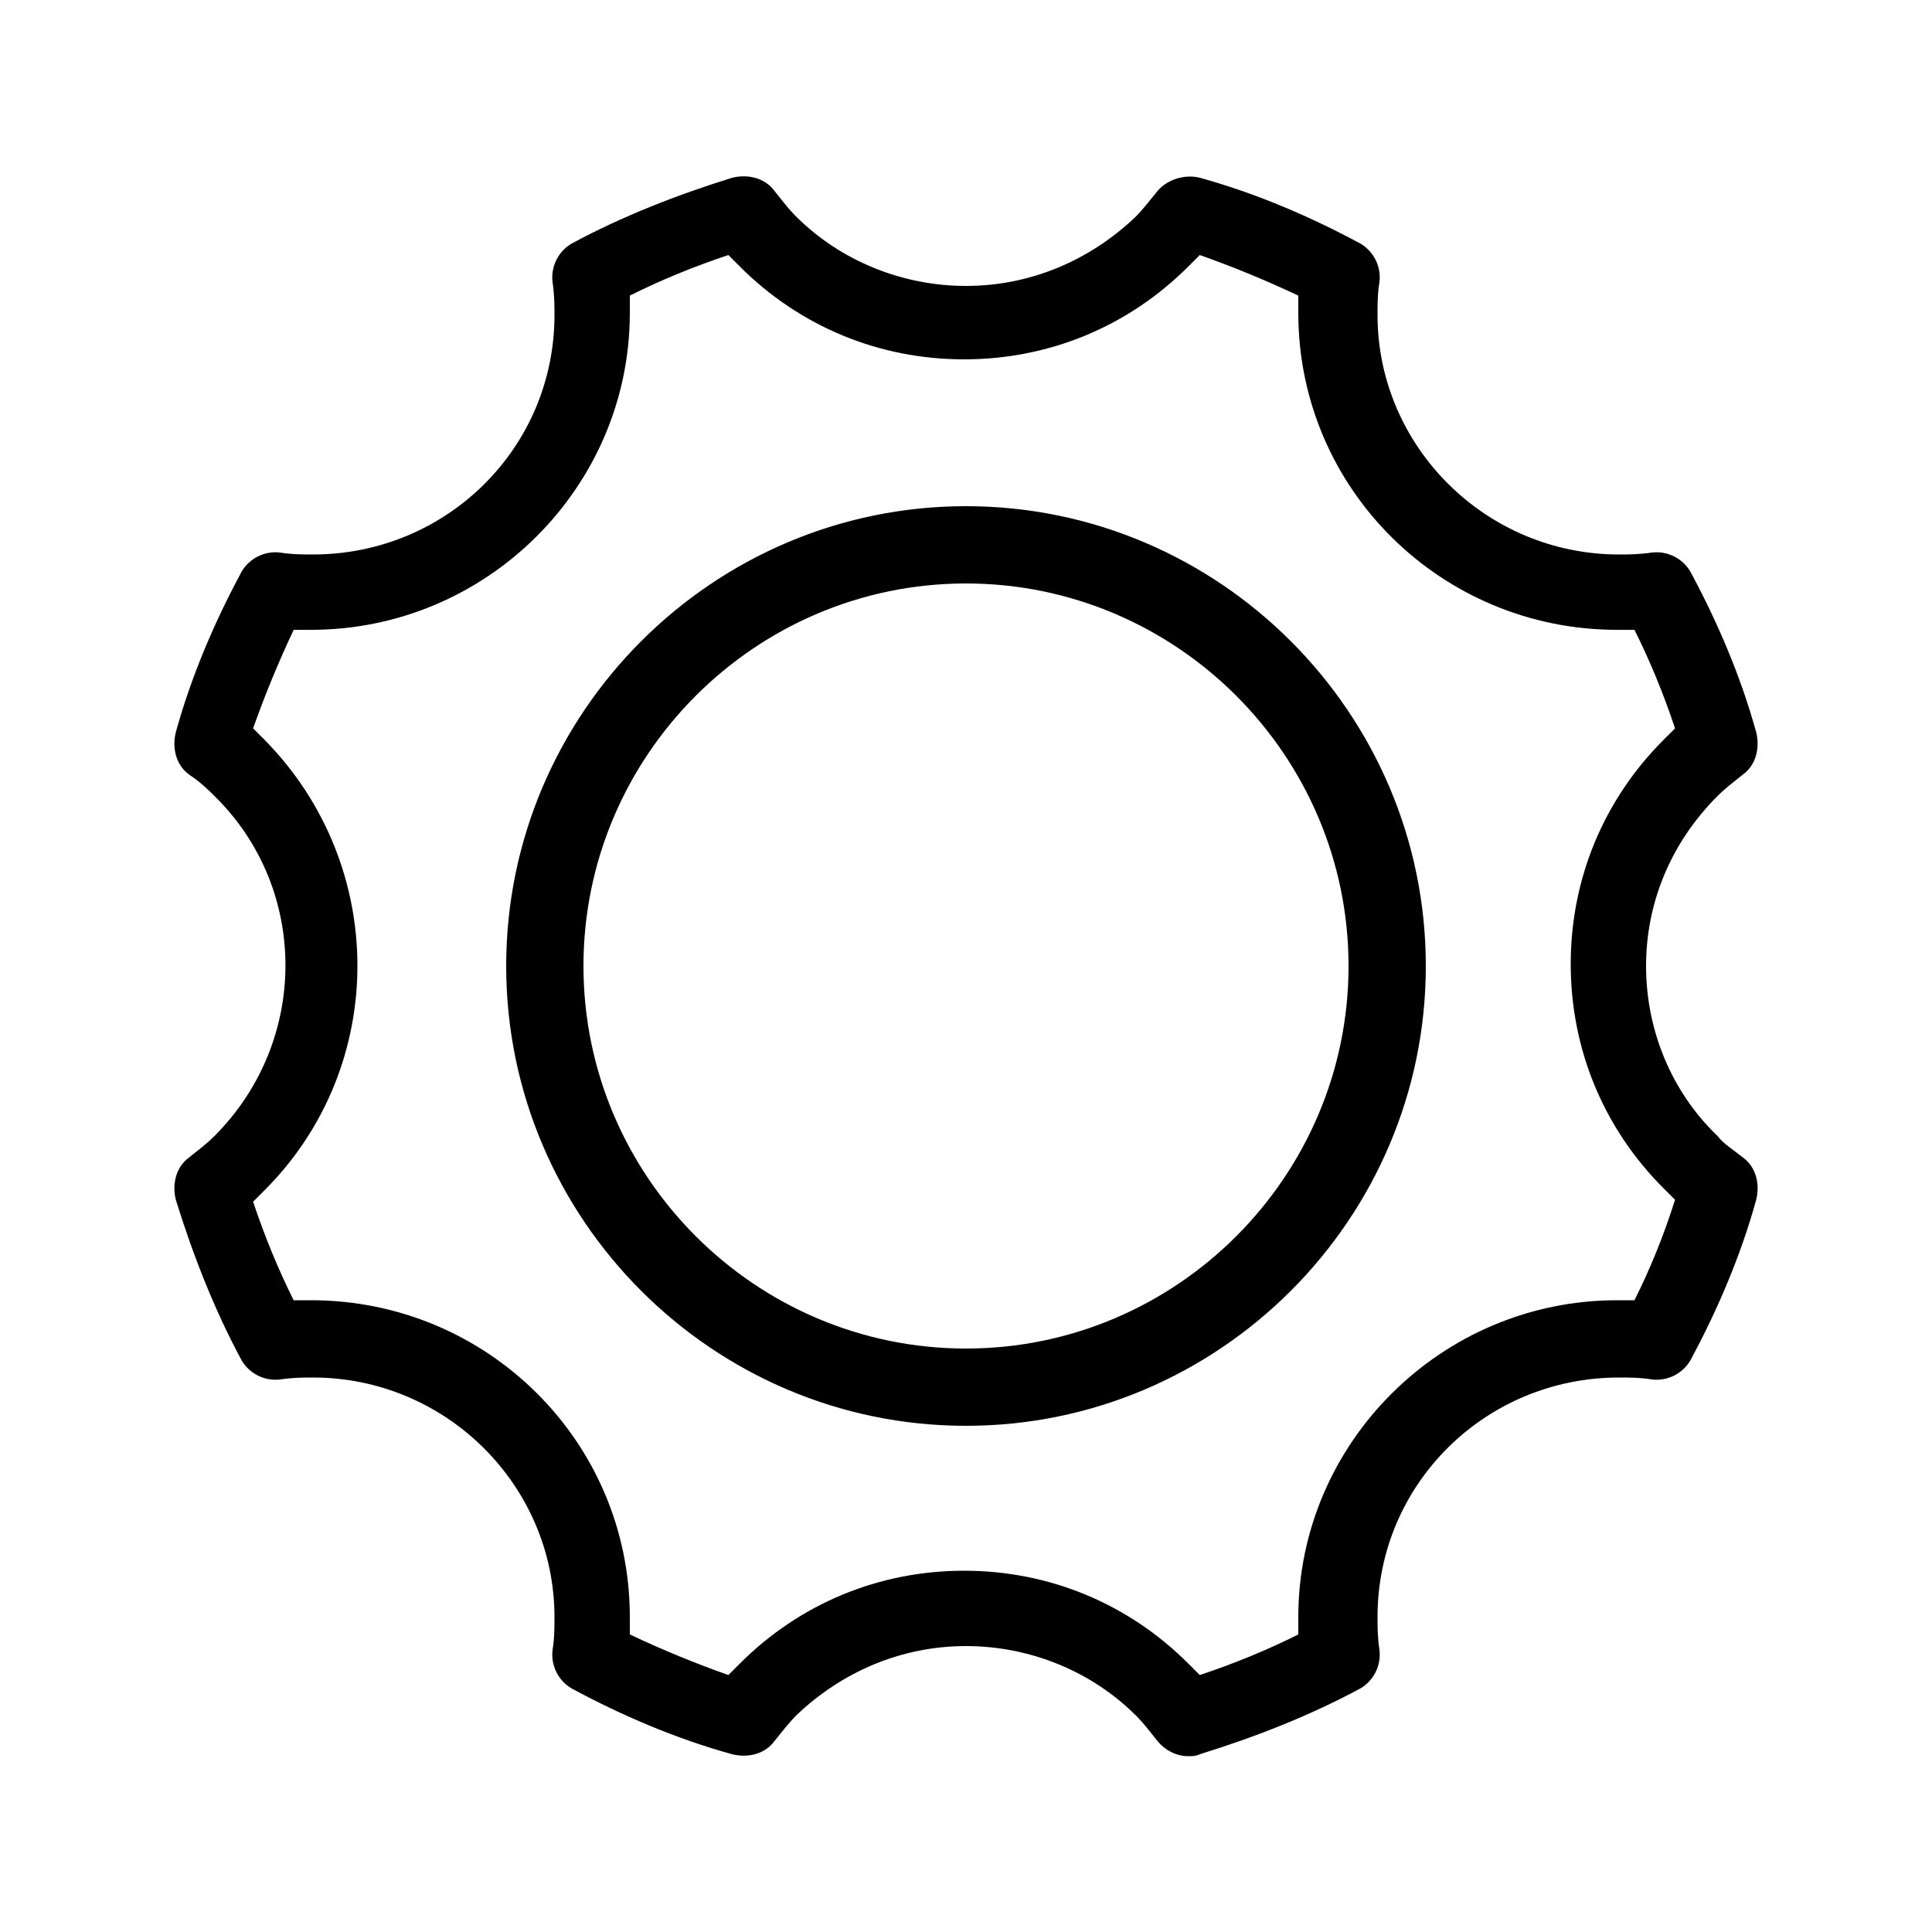 <svg xmlns="http://www.w3.org/2000/svg" viewBox="0 0 100 100"><path d="M88.9 58.8c-2.4-2.3-3.7-5.5-3.7-8.8 0-3.3 1.3-6.4 3.7-8.8 0.4-0.4 0.8-0.7 1.3-1.1 0.7-0.5 0.9-1.4 0.7-2.2 -0.8-2.9-2-5.7-3.4-8.3 -0.4-0.7-1.2-1.1-2-1 -0.7 0.1-1.2 0.1-1.7 0.1 -6.9 0-12.5-5.6-12.5-12.4 0-0.5 0-1.1 0.1-1.7 0.1-0.8-0.3-1.6-1-2 -2.6-1.4-5.4-2.6-8.3-3.4 -0.8-0.2-1.7 0.1-2.2 0.7 -0.4 0.5-0.8 1-1.1 1.3 -2.4 2.3-5.5 3.6-8.8 3.6s-6.5-1.3-8.8-3.6c-0.4-0.4-0.7-0.8-1.1-1.3 -0.5-0.7-1.4-0.9-2.2-0.7 -2.9 0.9-5.7 2-8.3 3.4 -0.7 0.4-1.1 1.2-1 2 0.1 0.7 0.1 1.2 0.1 1.7 0 6.9-5.6 12.4-12.5 12.4 -0.5 0-1.1 0-1.7-0.1 -0.8-0.1-1.6 0.3-2 1 -1.4 2.6-2.6 5.4-3.4 8.3 -0.2 0.8 0 1.7 0.7 2.2 0.6 0.4 1 0.8 1.3 1.1 4.9 4.8 4.9 12.7 0 17.6 -0.4 0.4-0.8 0.7-1.3 1.1 -0.7 0.5-0.9 1.4-0.7 2.2 0.9 2.9 2 5.7 3.4 8.3 0.4 0.7 1.2 1.1 2 1 0.7-0.1 1.2-0.1 1.7-0.1 6.9 0 12.5 5.6 12.5 12.4 0 0.5 0 1.1-0.1 1.7 -0.1 0.8 0.3 1.6 1 2 2.6 1.4 5.4 2.6 8.3 3.4 0.8 0.2 1.7 0 2.2-0.7 0.4-0.5 0.8-1 1.1-1.3 2.4-2.3 5.5-3.6 8.8-3.6s6.5 1.3 8.8 3.6c0.4 0.4 0.7 0.8 1.1 1.3 0.4 0.5 1 0.8 1.6 0.8 0.2 0 0.4 0 0.6-0.1 2.9-0.9 5.7-2 8.3-3.4 0.7-0.4 1.1-1.2 1-2 -0.1-0.7-0.1-1.2-0.1-1.7 0-6.9 5.6-12.4 12.5-12.4 0.5 0 1.1 0 1.7 0.1 0.8 0.1 1.6-0.3 2-1 1.4-2.6 2.6-5.4 3.4-8.3 0.2-0.8 0-1.7-0.7-2.2C89.7 59.5 89.2 59.2 88.9 58.8zM84.6 67.3c-0.3 0-0.6 0-0.9 0 -9.1 0-16.5 7.4-16.5 16.4 0 0.3 0 0.6 0 0.9 -1.6 0.8-3.3 1.5-5.1 2.1 -0.2-0.2-0.4-0.4-0.6-0.6 -3.1-3.1-7.2-4.8-11.6-4.8s-8.5 1.7-11.6 4.8c-0.2 0.2-0.4 0.4-0.6 0.6 -1.7-0.6-3.4-1.3-5.1-2.1 0-0.3 0-0.6 0-0.9 0-9.1-7.4-16.4-16.5-16.4 -0.3 0-0.6 0-0.9 0 -0.8-1.6-1.5-3.3-2.1-5.1 0.2-0.2 0.4-0.4 0.6-0.6 6.4-6.4 6.4-16.8 0-23.3 -0.2-0.2-0.4-0.4-0.6-0.6 0.6-1.7 1.3-3.4 2.1-5.1 0.3 0 0.6 0 0.9 0 9.1 0 16.5-7.4 16.5-16.4 0-0.3 0-0.6 0-0.9 1.6-0.8 3.3-1.5 5.1-2.1 0.2 0.2 0.4 0.4 0.6 0.6 3.1 3.1 7.2 4.8 11.6 4.8s8.5-1.7 11.6-4.8c0.2-0.2 0.4-0.4 0.6-0.6 1.7 0.6 3.4 1.3 5.1 2.1 0 0.3 0 0.6 0 0.9 0 9.1 7.4 16.4 16.5 16.4 0.3 0 0.6 0 0.9 0 0.8 1.6 1.5 3.3 2.1 5.1 -0.2 0.2-0.4 0.4-0.6 0.6 -3.1 3.1-4.8 7.2-4.8 11.6s1.7 8.5 4.8 11.6c0.2 0.2 0.4 0.4 0.6 0.6C86.1 64 85.4 65.7 84.6 67.3zM50 26.2c-13.1 0-23.8 10.7-23.8 23.8S36.9 73.8 50 73.8 73.8 63.1 73.8 50 63.1 26.2 50 26.2zM50 69.8c-10.9 0-19.8-8.9-19.8-19.8 0-10.9 8.9-19.8 19.8-19.8S69.8 39.1 69.8 50C69.8 60.9 60.9 69.8 50 69.8z"/></svg>
